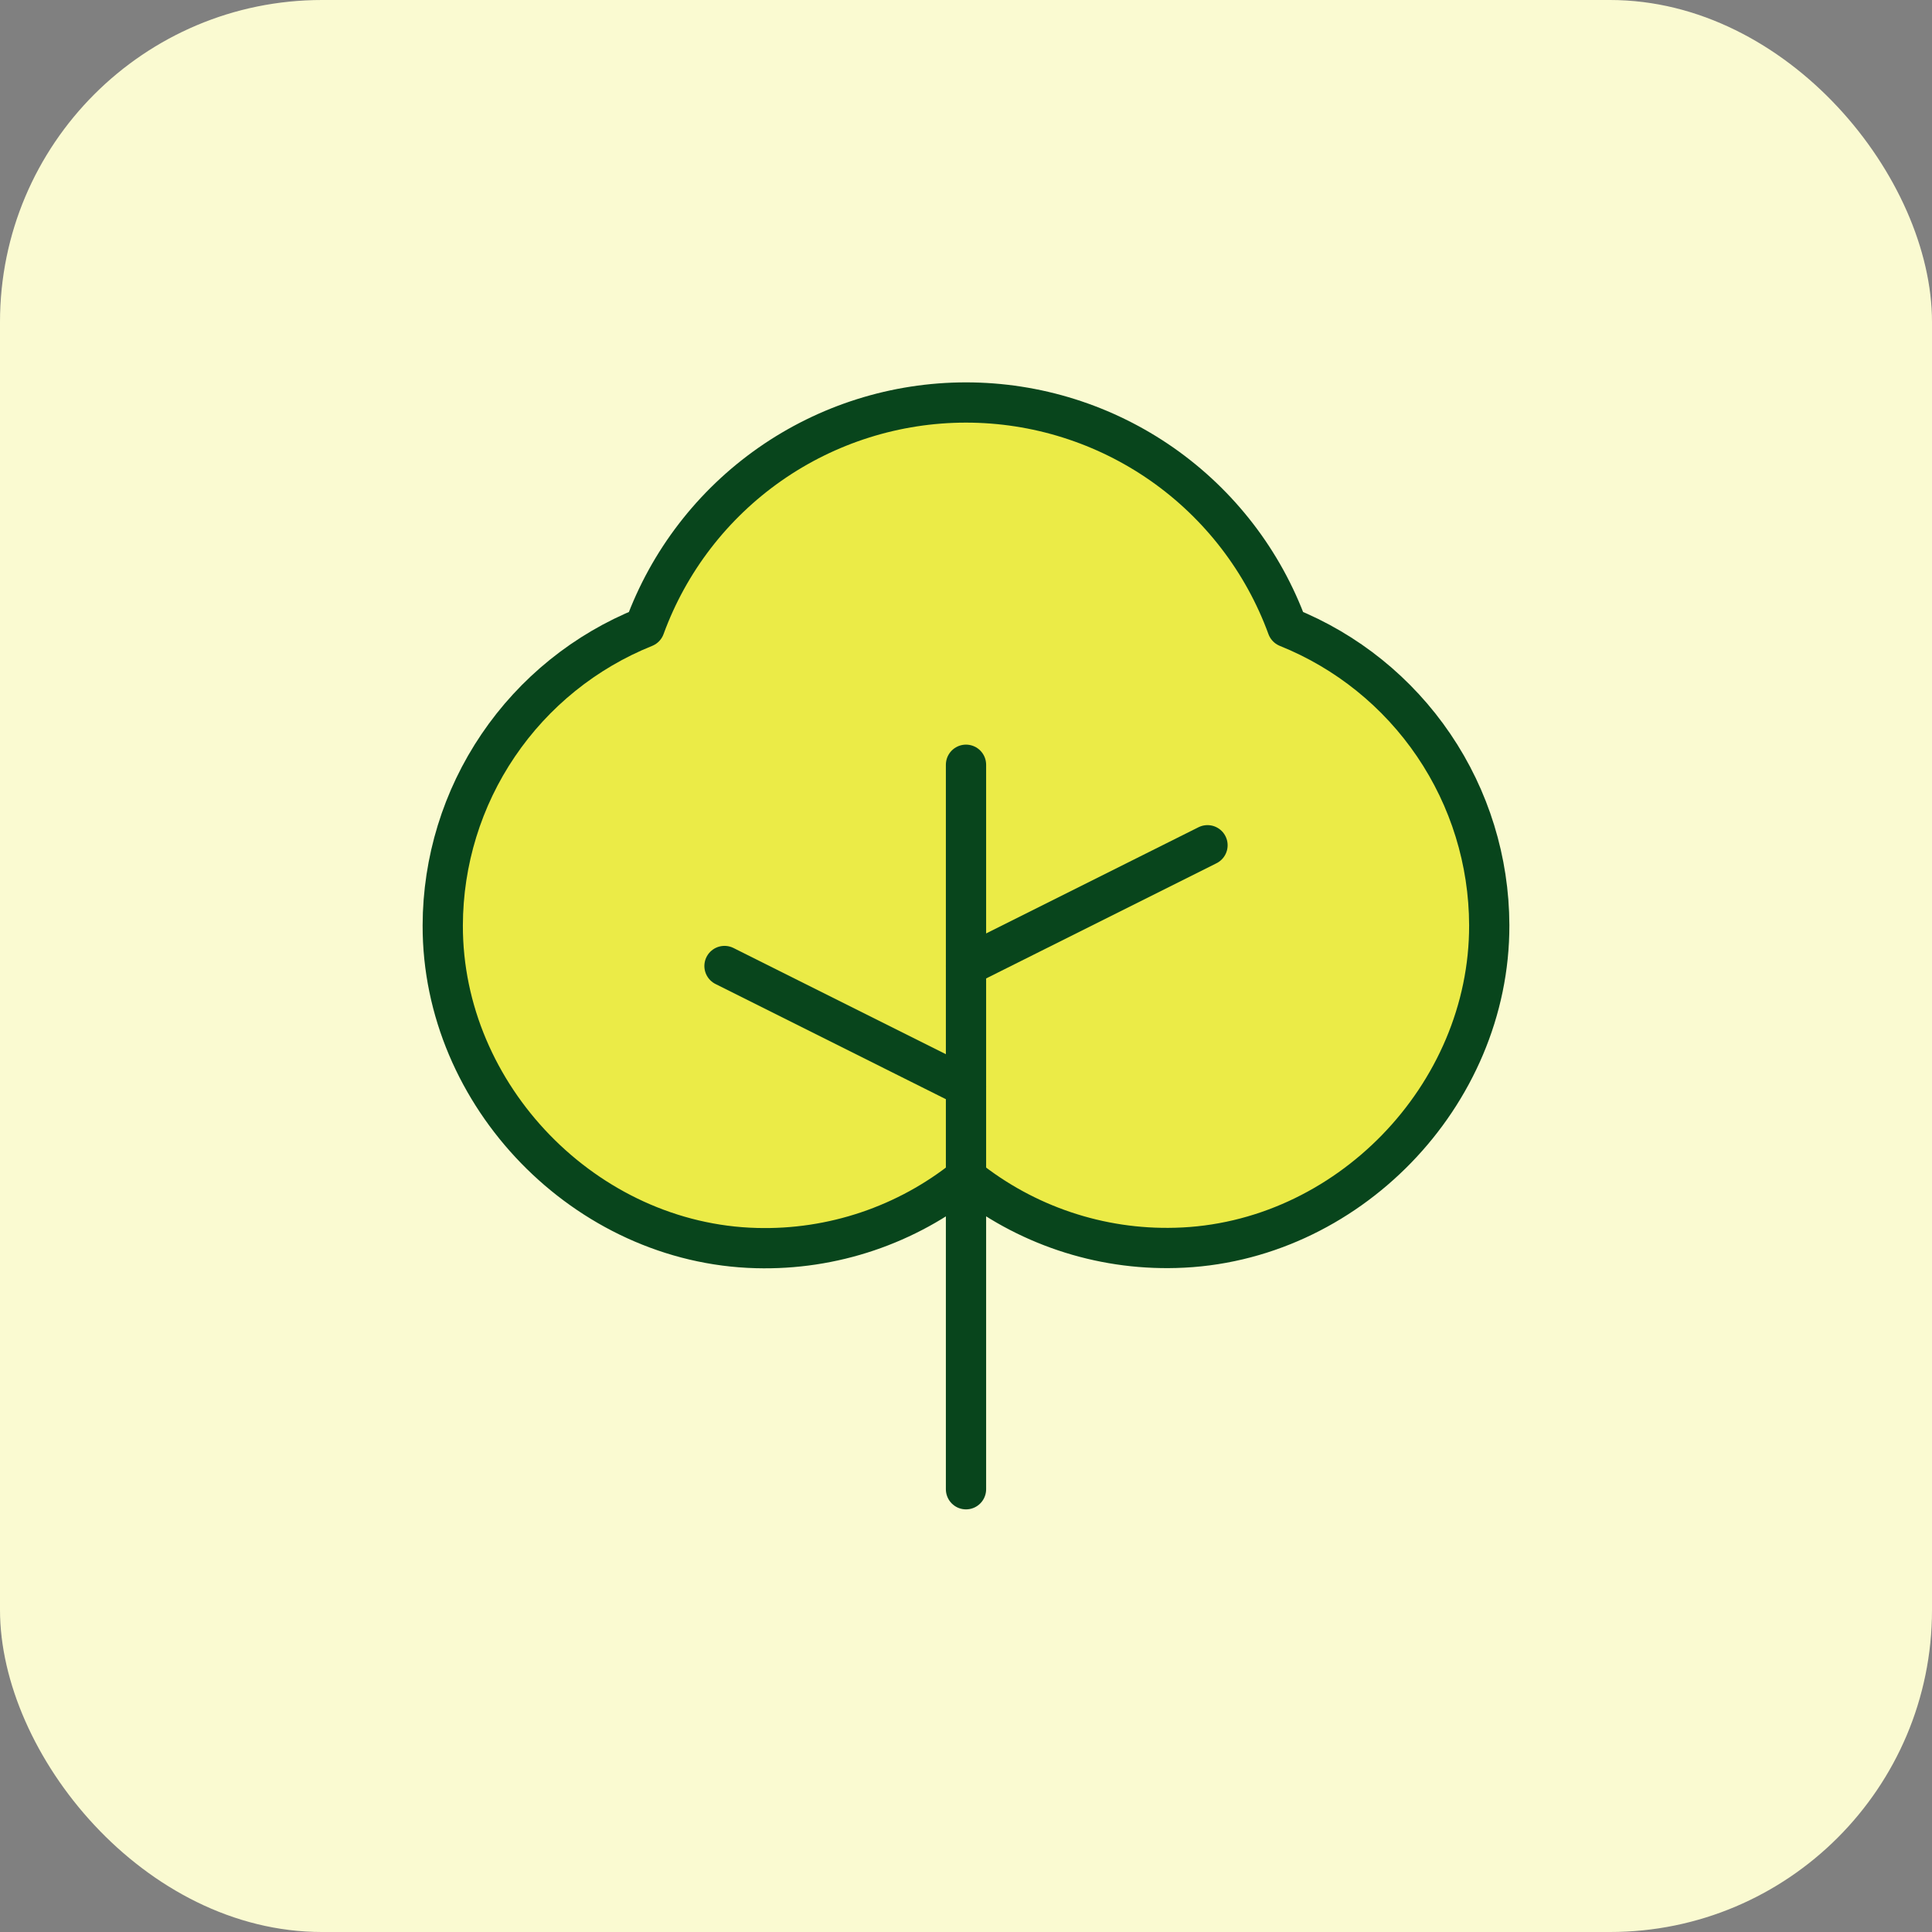 <svg width="48" height="48" viewBox="0 0 48 48" fill="none" xmlns="http://www.w3.org/2000/svg">
<rect x="0" y="0" width="48" height="48" fill="#808080" stroke="none"/>
<rect width="48" height="48" rx="8" fill="#FAFAD1"/>
<g clip-path="url(#clip0_175_360)">
<path d="M24 29.253C25.473 30.435 27.319 31.056 29.207 31.003C33.449 30.895 37.011 27.225 37 22.983C36.995 21.39 36.516 19.835 35.622 18.517C34.728 17.198 33.462 16.177 31.984 15.583C31.386 13.946 30.299 12.533 28.871 11.534C27.443 10.536 25.743 10 24 10C22.258 10 20.557 10.536 19.129 11.534C17.701 12.533 16.614 13.946 16.016 15.583C14.538 16.177 13.27 17.2 12.377 18.519C11.483 19.838 11.004 21.394 11 22.988C10.989 27.23 14.553 30.9 18.794 31.008C20.682 31.059 22.528 30.437 24 29.253Z" fill="#EBEB47" stroke="#08451C" stroke-linecap="round" stroke-linejoin="round"/>
<path d="M24 37V19" stroke="#08451C" stroke-linecap="round" stroke-linejoin="round"/>
<path d="M24 27L18 24" stroke="#08451C" stroke-linecap="round" stroke-linejoin="round"/>
<path d="M24 24L30 21" stroke="#08451C" stroke-linecap="round" stroke-linejoin="round"/>
</g>
<defs>
<clipPath id="clip0_175_360">
<rect width="32" height="32" fill="white" transform="translate(8 8)"/>
</clipPath>
</defs>
</svg>
